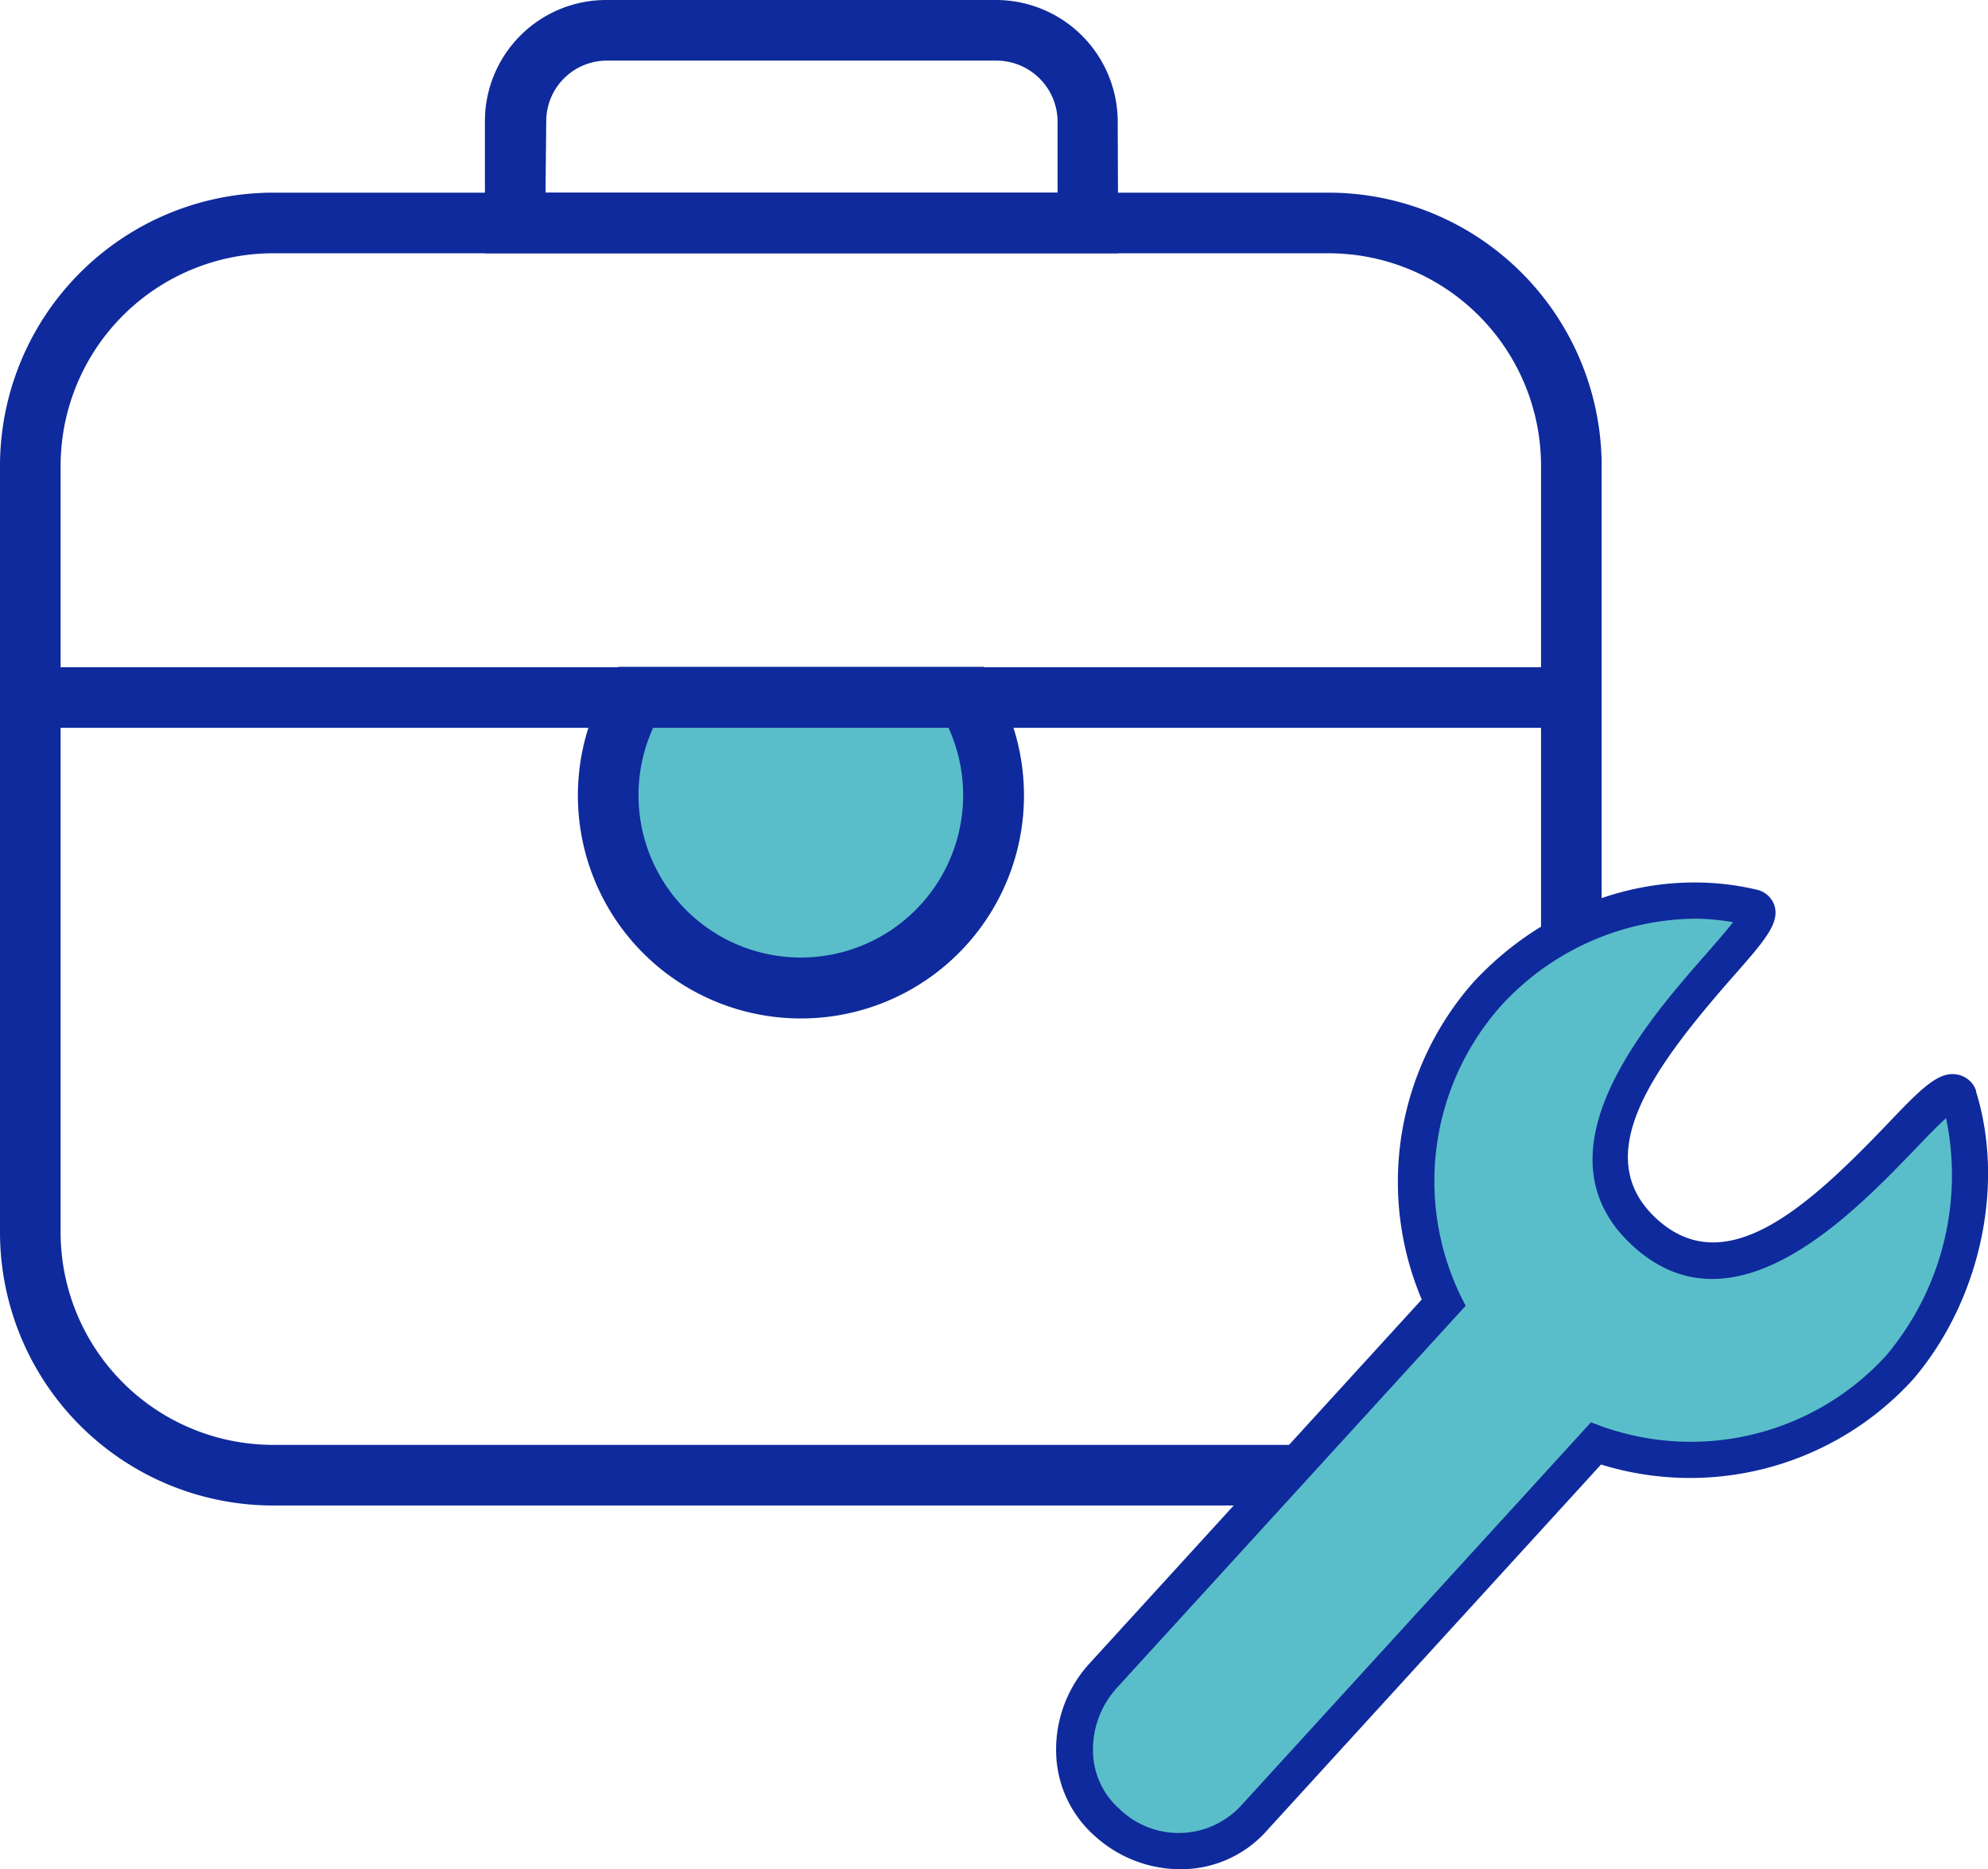 <svg xmlns="http://www.w3.org/2000/svg" viewBox="0 0 163.99 154.17"><defs><style>.cls-1{fill:#0f2a9c;}.cls-2{fill:#59bec9;}</style></defs><title>case</title><g id="Слой_2" data-name="Слой 2"><g id="content"><path class="cls-1" d="M109.6,124.17H22.52A22.54,22.54,0,0,1,0,101.65V38.41A22.55,22.55,0,0,1,22.52,15.89H109.6a22.55,22.55,0,0,1,22.52,22.52v63.24A22.54,22.54,0,0,1,109.6,124.17ZM22.52,20.89A17.54,17.54,0,0,0,5,38.41v63.24a17.54,17.54,0,0,0,17.52,17.52H109.6a17.54,17.54,0,0,0,17.52-17.52V38.41A17.54,17.54,0,0,0,109.6,20.89Z"/><path class="cls-2" d="M161.56,90.47c-1.34-3.58-15.2,21-25.92,11.17s12.51-25.92,8.94-26.81c-7.6-1.79-16.09.89-21.9,7.15a23.33,23.33,0,0,0-3.58,25.47L91,138.29a8.54,8.54,0,1,0,12.51,11.62l28.16-30.84a23.23,23.23,0,0,0,25-6.26A24.32,24.32,0,0,0,161.56,90.47Z"/><path class="cls-1" d="M97.37,154.17a10.5,10.5,0,0,1-7-2.69,9.43,9.43,0,0,1-3.25-6.95,10.53,10.53,0,0,1,2.66-7.23l27.5-30.12A24.88,24.88,0,0,1,121.55,81c6.18-6.66,15.12-9.57,23.37-7.62a2,2,0,0,1,1.45,1.29c.46,1.48-.79,2.9-3.52,6-6.27,7.17-11.91,14.61-6.2,19.85s12.51-1,19-7.77c2.85-3,4.28-4.43,5.82-4.12A2,2,0,0,1,163,89.94l0,.08c2.42,7.76.33,17.31-5.21,23.77a24.87,24.87,0,0,1-25.72,7l-27.49,30.11A9.48,9.48,0,0,1,97.37,154.17Zm42.41-78.4a22,22,0,0,0-16,7.23,21.76,21.76,0,0,0-3.34,23.78l.46.92L92.05,139.3a7.56,7.56,0,0,0-1.89,5.15,6.46,6.46,0,0,0,2.22,4.78,7,7,0,0,0,10-.31l28.86-31.61.94.35a21.81,21.81,0,0,0,23.42-5.87,23.09,23.09,0,0,0,4.93-19.57c-.74.67-1.76,1.73-2.63,2.64-5.22,5.41-14.93,15.49-23.22,7.89s1-18.31,6-24c.78-.89,1.69-1.93,2.28-2.69A18.85,18.85,0,0,0,139.78,75.77Z"/><path class="cls-2" d="M52.39,57.53a15.89,15.89,0,1,0,27.35,0Z"/><path class="cls-1" d="M66.06,84A18.39,18.39,0,0,1,50.23,56.25L51,55H81.17l.72,1.22A18.39,18.39,0,0,1,66.06,84ZM53.89,60a13.39,13.39,0,1,0,24.34,0Z"/><rect class="cls-1" x="2.5" y="55.03" width="127.12" height="5"/><path class="cls-1" d="M92.24,20.89H40V10a10,10,0,0,1,10-10H82.2a10.05,10.05,0,0,1,10,10ZM45,15.89H87.24V10a5.05,5.05,0,0,0-5-5H50.06a5,5,0,0,0-5,5Z"/></g></g></svg>